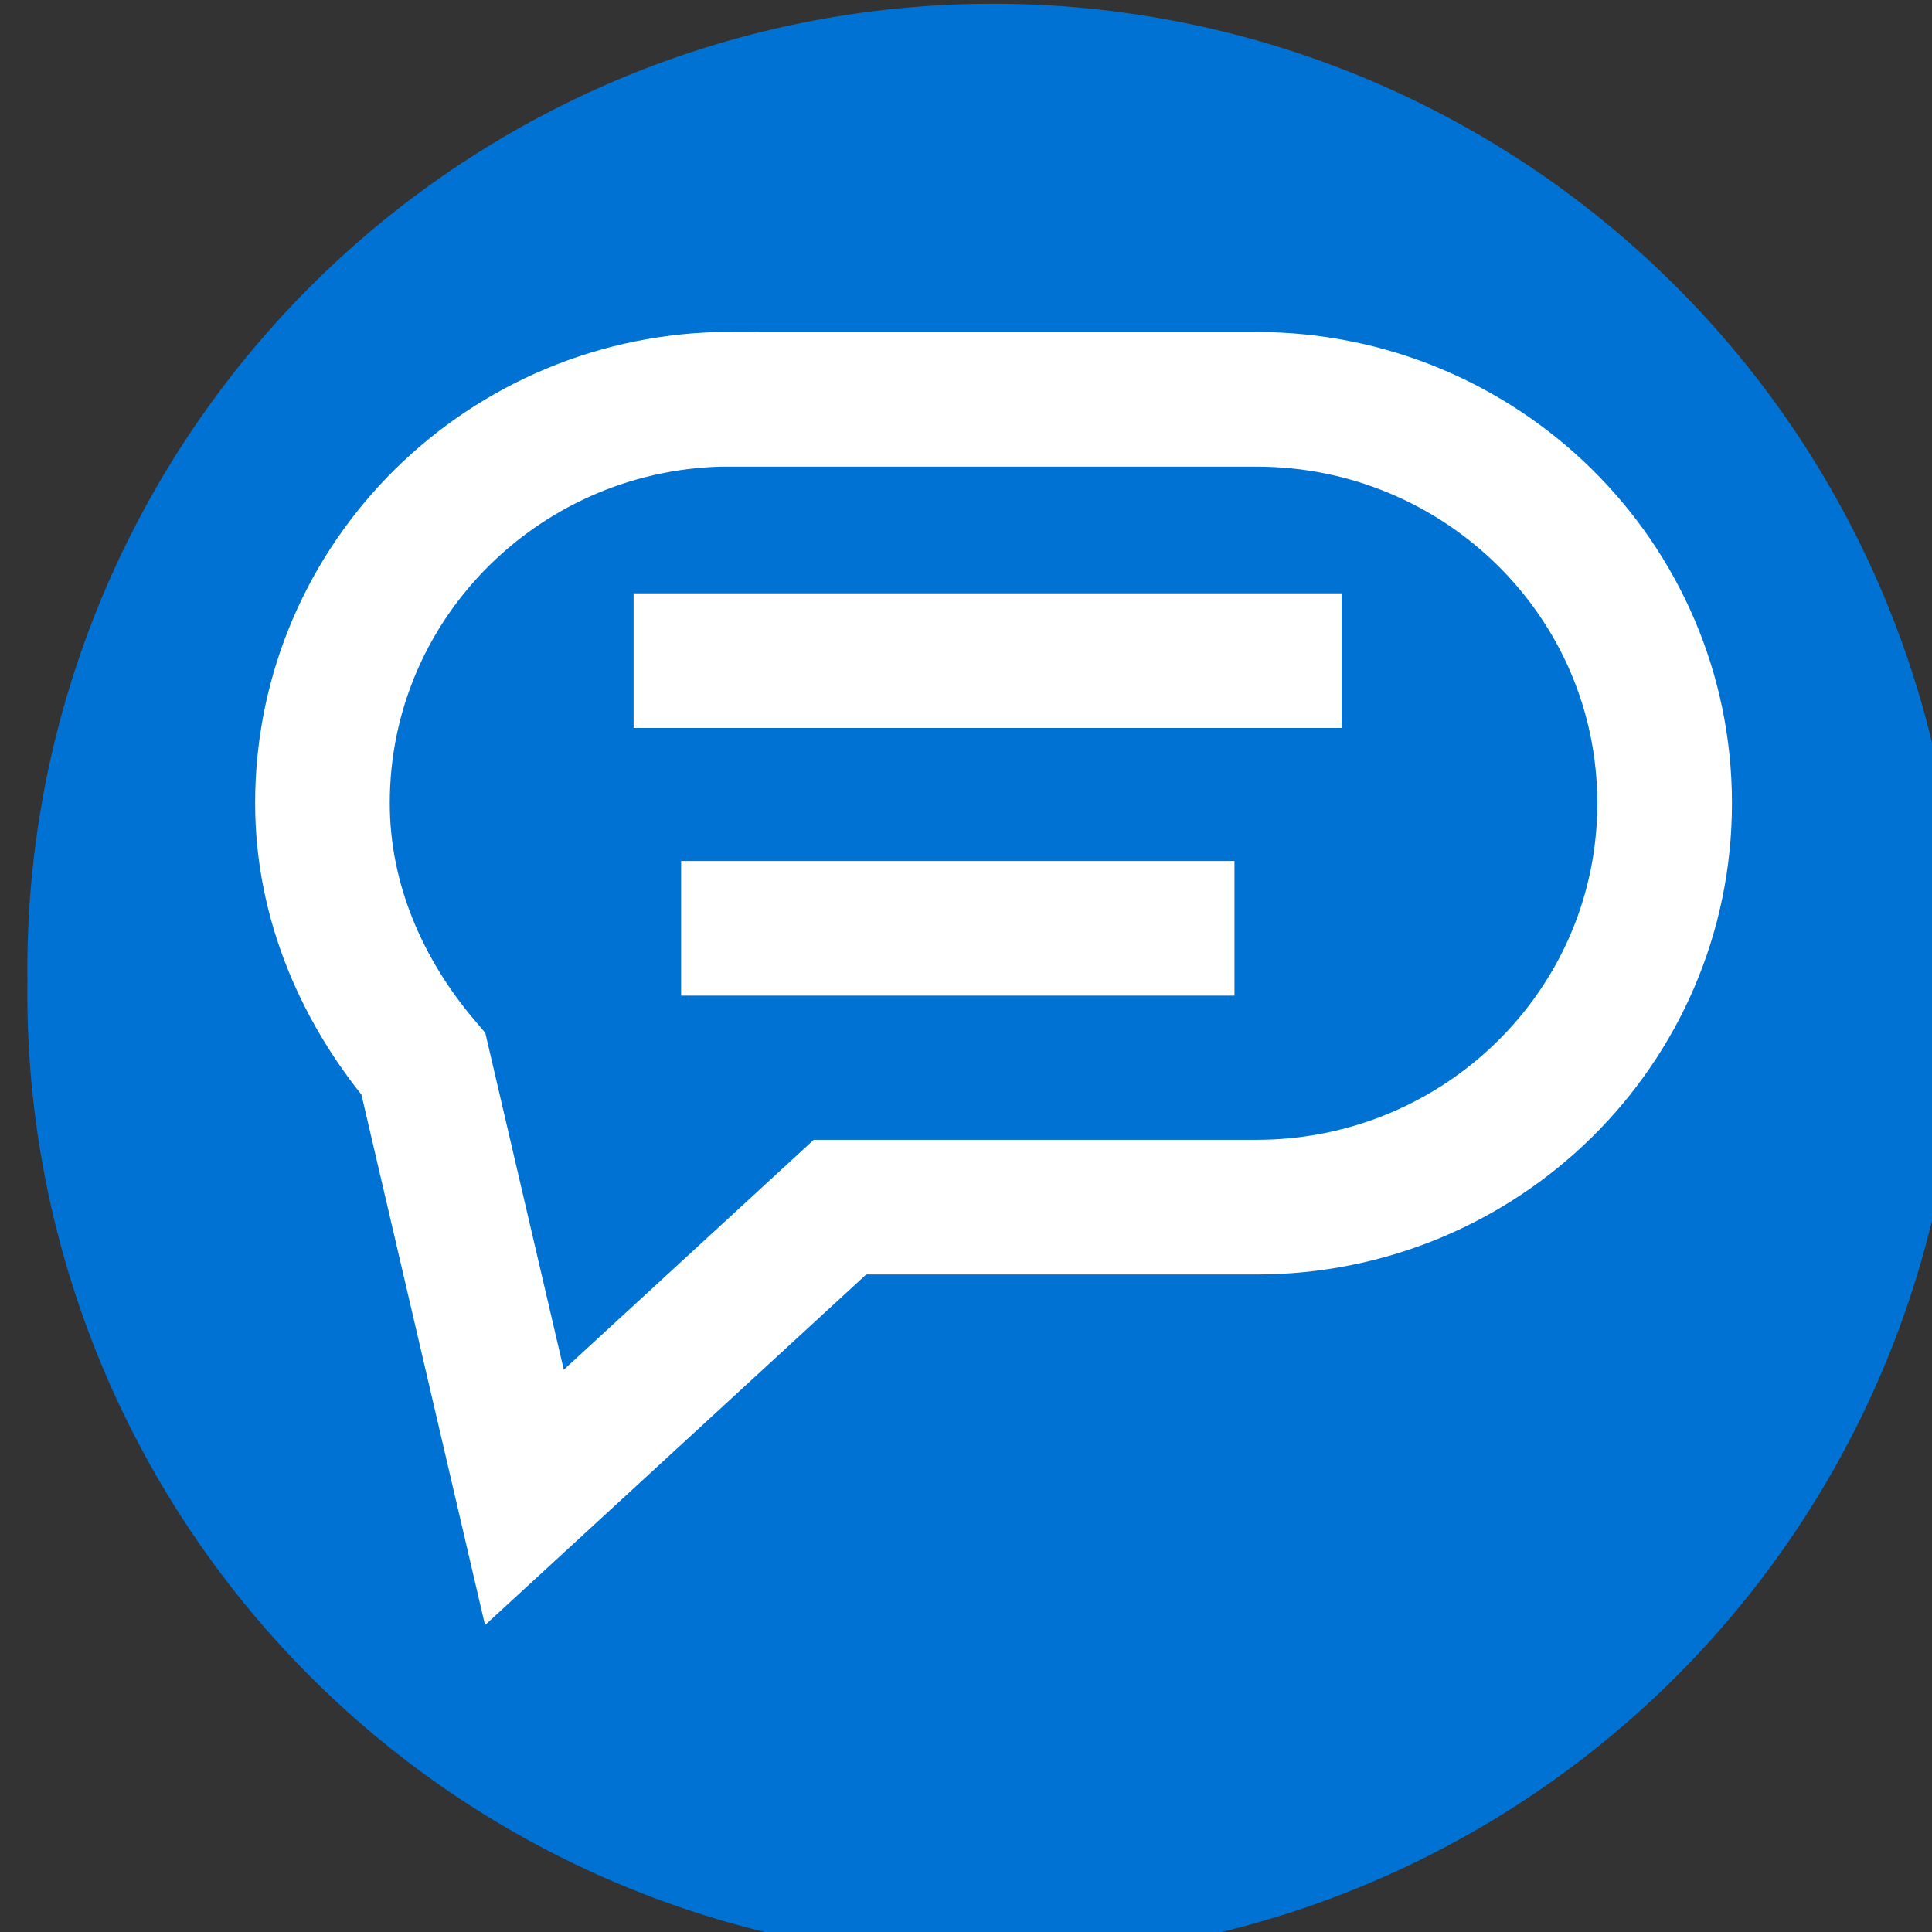 <?xml version="1.0" encoding="UTF-8" standalone="no"?>
<!-- Created with Inkscape (http://www.inkscape.org/) -->

<svg
   xmlns:dc="http://purl.org/dc/elements/1.1/"
   xmlns:cc="http://creativecommons.org/ns#"
   xmlns:rdf="http://www.w3.org/1999/02/22-rdf-syntax-ns#"
   xmlns:svg="http://www.w3.org/2000/svg"
   xmlns="http://www.w3.org/2000/svg"
   xmlns:sodipodi="http://sodipodi.sourceforge.net/DTD/sodipodi-0.dtd"
   xmlns:inkscape="http://www.inkscape.org/namespaces/inkscape"
   width="16"
   height="16"
   id="svg2"
   version="1.1"
   inkscape:version="0.48.4 r9939"
   sodipodi:docname="WS.svg"
   inkscape:export-filename="/home/naujokat/git/itmc/cinco-examples/webstory/info.scce.cinco.product.webstory/icons/WS.png"
   inkscape:export-xdpi="90"
   inkscape:export-ydpi="90">
  <rect width="100%" height="100%" fill="#333333" stroke="none"/>
  <defs
     id="defs4" />
  <sodipodi:namedview
     id="base"
     pagecolor="#ffffff"
     bordercolor="#666666"
     borderopacity="1.0"
     inkscape:pageopacity="0.0"
     inkscape:pageshadow="2"
     inkscape:zoom="32"
     inkscape:cx="8.308195"
     inkscape:cy="9.8187938"
     inkscape:document-units="px"
     inkscape:current-layer="layer1"
     showgrid="false"
     showguides="true"
     inkscape:guide-bbox="true"
     fit-margin-top="0"
     fit-margin-left="0"
     fit-margin-right="0"
     fit-margin-bottom="0"
     inkscape:window-width="1920"
     inkscape:window-height="1015"
     inkscape:window-x="0"
     inkscape:window-y="0"
     inkscape:window-maximized="1" />
  <g
     inkscape:label="Layer 1"
     inkscape:groupmode="layer"
     id="layer1"
     transform="translate(-105,-448.505)">
    <path
       sodipodi:type="arc"
       style="color:#000000;fill:#0072d3;fill-opacity:1;fill-rule:nonzero;stroke:none;stroke-width:1;marker:none;visibility:visible;display:inline;overflow:visible;enable-background:accumulate"
       id="path2996"
       sodipodi:cx="-16.727495"
       sodipodi:cy="11.956232"
       sodipodi:rx="6.518641"
       sodipodi:ry="6.518641"
       d="m -10.209,11.956 a 6.519,6.519 0 1 1 -13.037,0 6.519,6.519 0 1 1 13.037,0 z"
       transform="matrix(1.227,0,0,1.227,133.75,441.964)" />
    <g
       id="g3803"
       transform="matrix(1.115,0,0,1.115,-12.889,-52.663)">
      <path
         inkscape:connector-curvature="0"
         id="path3788"
         d="m 110.789,456.373 4.11,0"
         style="fill:#ffffff;stroke:#ffffff;stroke-width:1px;stroke-linecap:butt;stroke-linejoin:miter;stroke-opacity:1" />
      <path
         inkscape:connector-curvature="0"
         id="path3790"
         d="m 110.436,454.385 5.259,0"
         style="fill:none;stroke:#ffffff;stroke-width:1px;stroke-linecap:butt;stroke-linejoin:miter;stroke-opacity:1" />
      <path
         id="rect3798"
         transform="translate(105,448.505)"
         d="m 6.156,3.938 c -1.665,0 -3.031,1.335 -3.031,3 0,0.744 0.305,1.414 0.75,1.938 l 0.75,3.219 2.344,-2.156 3.094,0 c 1.665,0 3.031,-1.335 3.031,-3 0,-1.665 -1.366,-3 -3.031,-3 l -3.906,0 z"
         style="color:#000000;fill:none;stroke:#ffffff;stroke-width:1;stroke-linecap:butt;stroke-linejoin:miter;stroke-miterlimit:4;stroke-opacity:1;stroke-dasharray:none;stroke-dashoffset:0;marker:none;visibility:visible;display:inline;overflow:visible;enable-background:accumulate"
         inkscape:connector-curvature="0" />
    </g>
  </g>
</svg>
